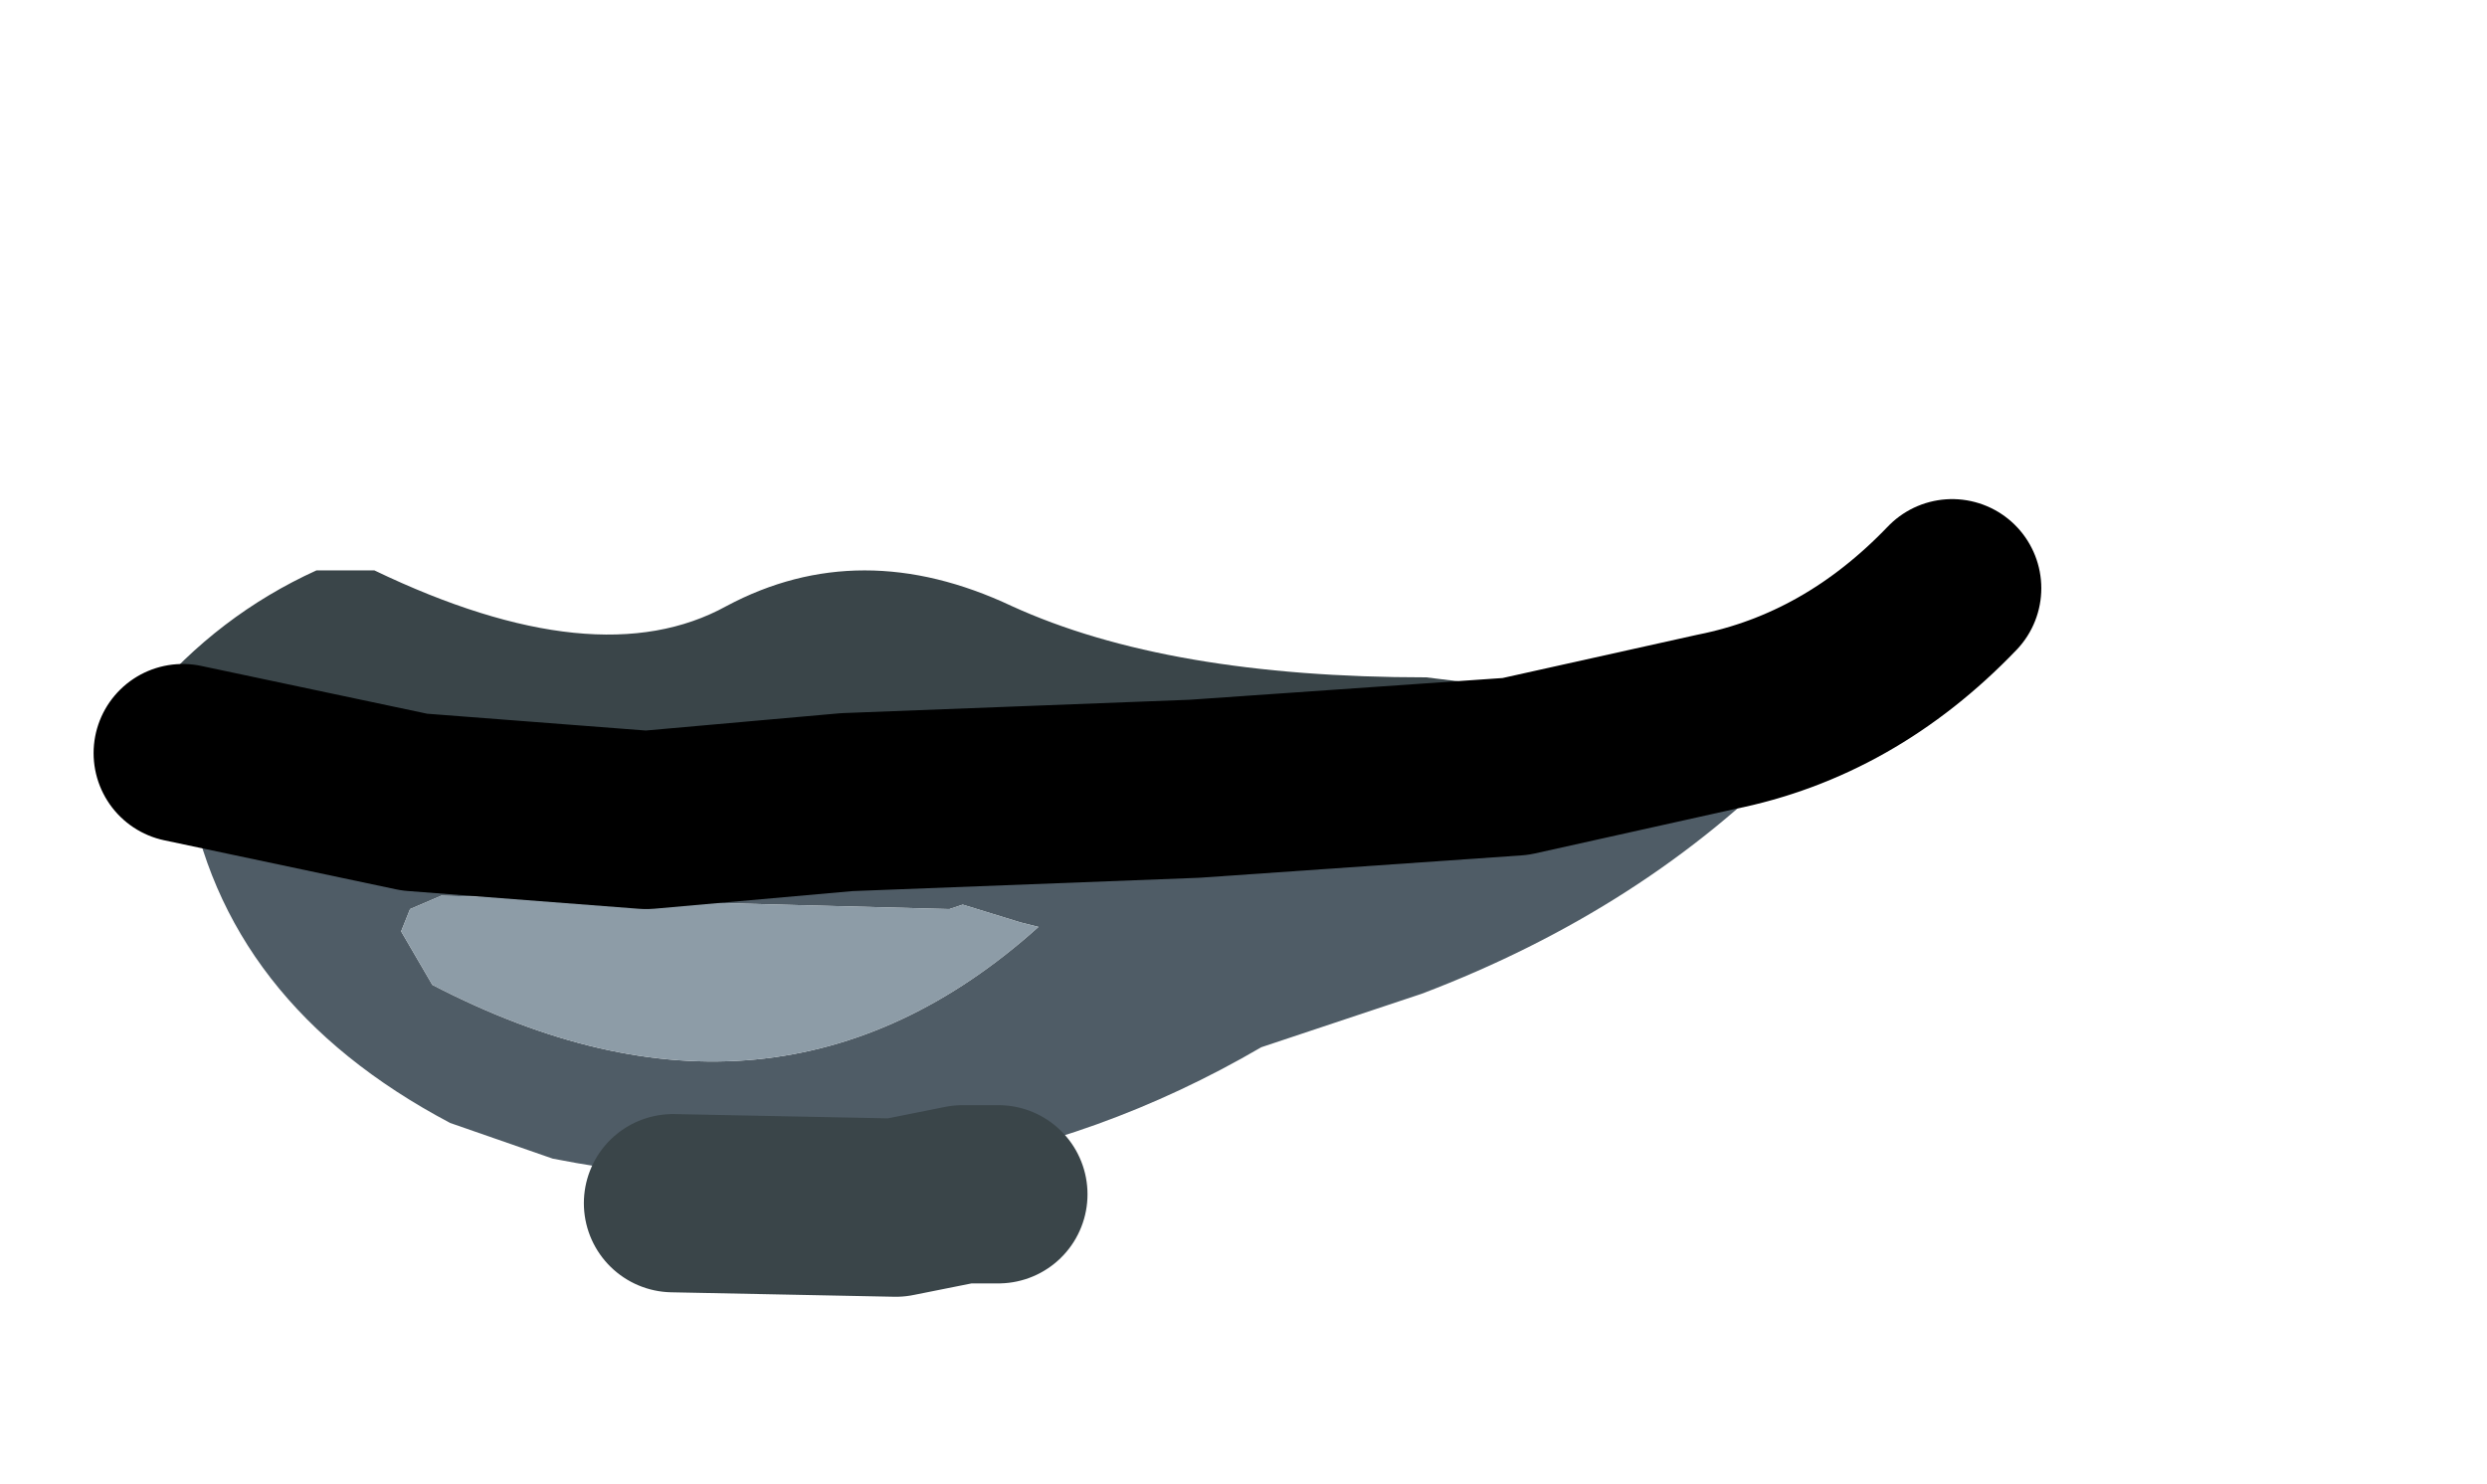 <?xml version="1.0" encoding="UTF-8" standalone="no"?>
<svg xmlns:xlink="http://www.w3.org/1999/xlink" xmlns="http://www.w3.org/2000/svg" height="16.65px" width="27.9px">
  <g transform="matrix(1.0, 0.0, 0.0, 1.0, 11.2, 8.0)">
    <g data-characterId="1345" height="6.95" transform="matrix(1.0, 0.0, 0.0, 1.0, -9.7, -1.7)" width="18.65" xlink:href="#shape0">
      <g id="shape0" transform="matrix(1.0, 0.0, 0.0, 1.0, 9.7, 1.7)">
        <path d="M-9.1 0.8 L-9.25 0.85 -9.45 0.75 -9.7 0.5 -9.7 0.4 -9.6 0.05 -9.55 -0.15 Q-8.75 -1.1 -7.65 -1.6 L-7.0 -1.6 Q-4.5 -0.4 -3.05 -1.2 -1.55 -2.0 0.15 -1.2 1.9 -0.4 4.8 -0.4 L7.65 -0.05 5.35 0.3 0.25 0.7 -0.6 0.45 -3.95 1.05 -6.35 0.95 -8.35 0.6 -8.55 0.45 -8.7 0.45 -8.75 0.45 -8.95 0.5 -9.15 0.6 -9.1 0.8" fill="#3a4549" fill-rule="evenodd" stroke="none"/>
        <path d="M7.65 -0.05 L8.0 -0.2 8.7 -0.05 8.8 0.05 8.85 0.15 8.85 0.25 8.95 0.45 Q7.25 2.2 4.75 3.15 L2.95 3.75 Q-0.65 5.85 -5.0 5.0 L-6.15 4.6 Q-8.7 3.25 -9.1 0.8 L-9.15 0.6 -8.95 0.5 -8.75 0.45 -8.7 0.45 -8.55 0.45 -8.35 0.6 -8.3 0.75 -8.05 1.1 -6.35 0.95 -3.95 1.05 -3.15 1.1 -1.8 1.05 0.25 0.7 5.35 0.3 7.65 -0.05 M0.45 2.4 L0.25 2.35 -0.4 2.15 -0.55 2.2 -6.25 2.05 -6.6 2.2 -6.7 2.45 -6.35 3.05 Q-2.5 5.05 0.45 2.4" fill="#4f5c66" fill-rule="evenodd" stroke="none"/>
        <path d="M0.45 2.4 Q-2.5 5.05 -6.35 3.05 L-6.7 2.45 -6.6 2.2 -6.25 2.05 -0.55 2.2 -0.4 2.15 0.25 2.35 0.45 2.4" fill="#8d9ca7" fill-rule="evenodd" stroke="none"/>
      </g>
    </g>
    <g data-characterId="1346" height="8.05" transform="matrix(1.0, 0.0, 0.0, 1.0, -9.65, -1.9)" width="20.85" xlink:href="#shape1">
      <g id="shape1" transform="matrix(1.0, 0.0, 0.0, 1.0, 9.65, 1.9)">
        <path d="M10.7 -1.4 Q9.55 -0.2 8.05 0.1 L5.8 0.6 2.2 0.85 -1.7 1.0 -3.95 1.2 -6.55 1.0 -9.15 0.45" fill="none" stroke="#000000" stroke-linecap="round" stroke-linejoin="round" stroke-width="2.0"/>
        <path d="M-3.65 5.5 L-1.15 5.55 -0.4 5.4 0.0 5.4" fill="none" stroke="#3a4549" stroke-linecap="round" stroke-linejoin="round" stroke-width="2.0"/>
      </g>
    </g>
  </g>
  <defs></defs>
</svg>
